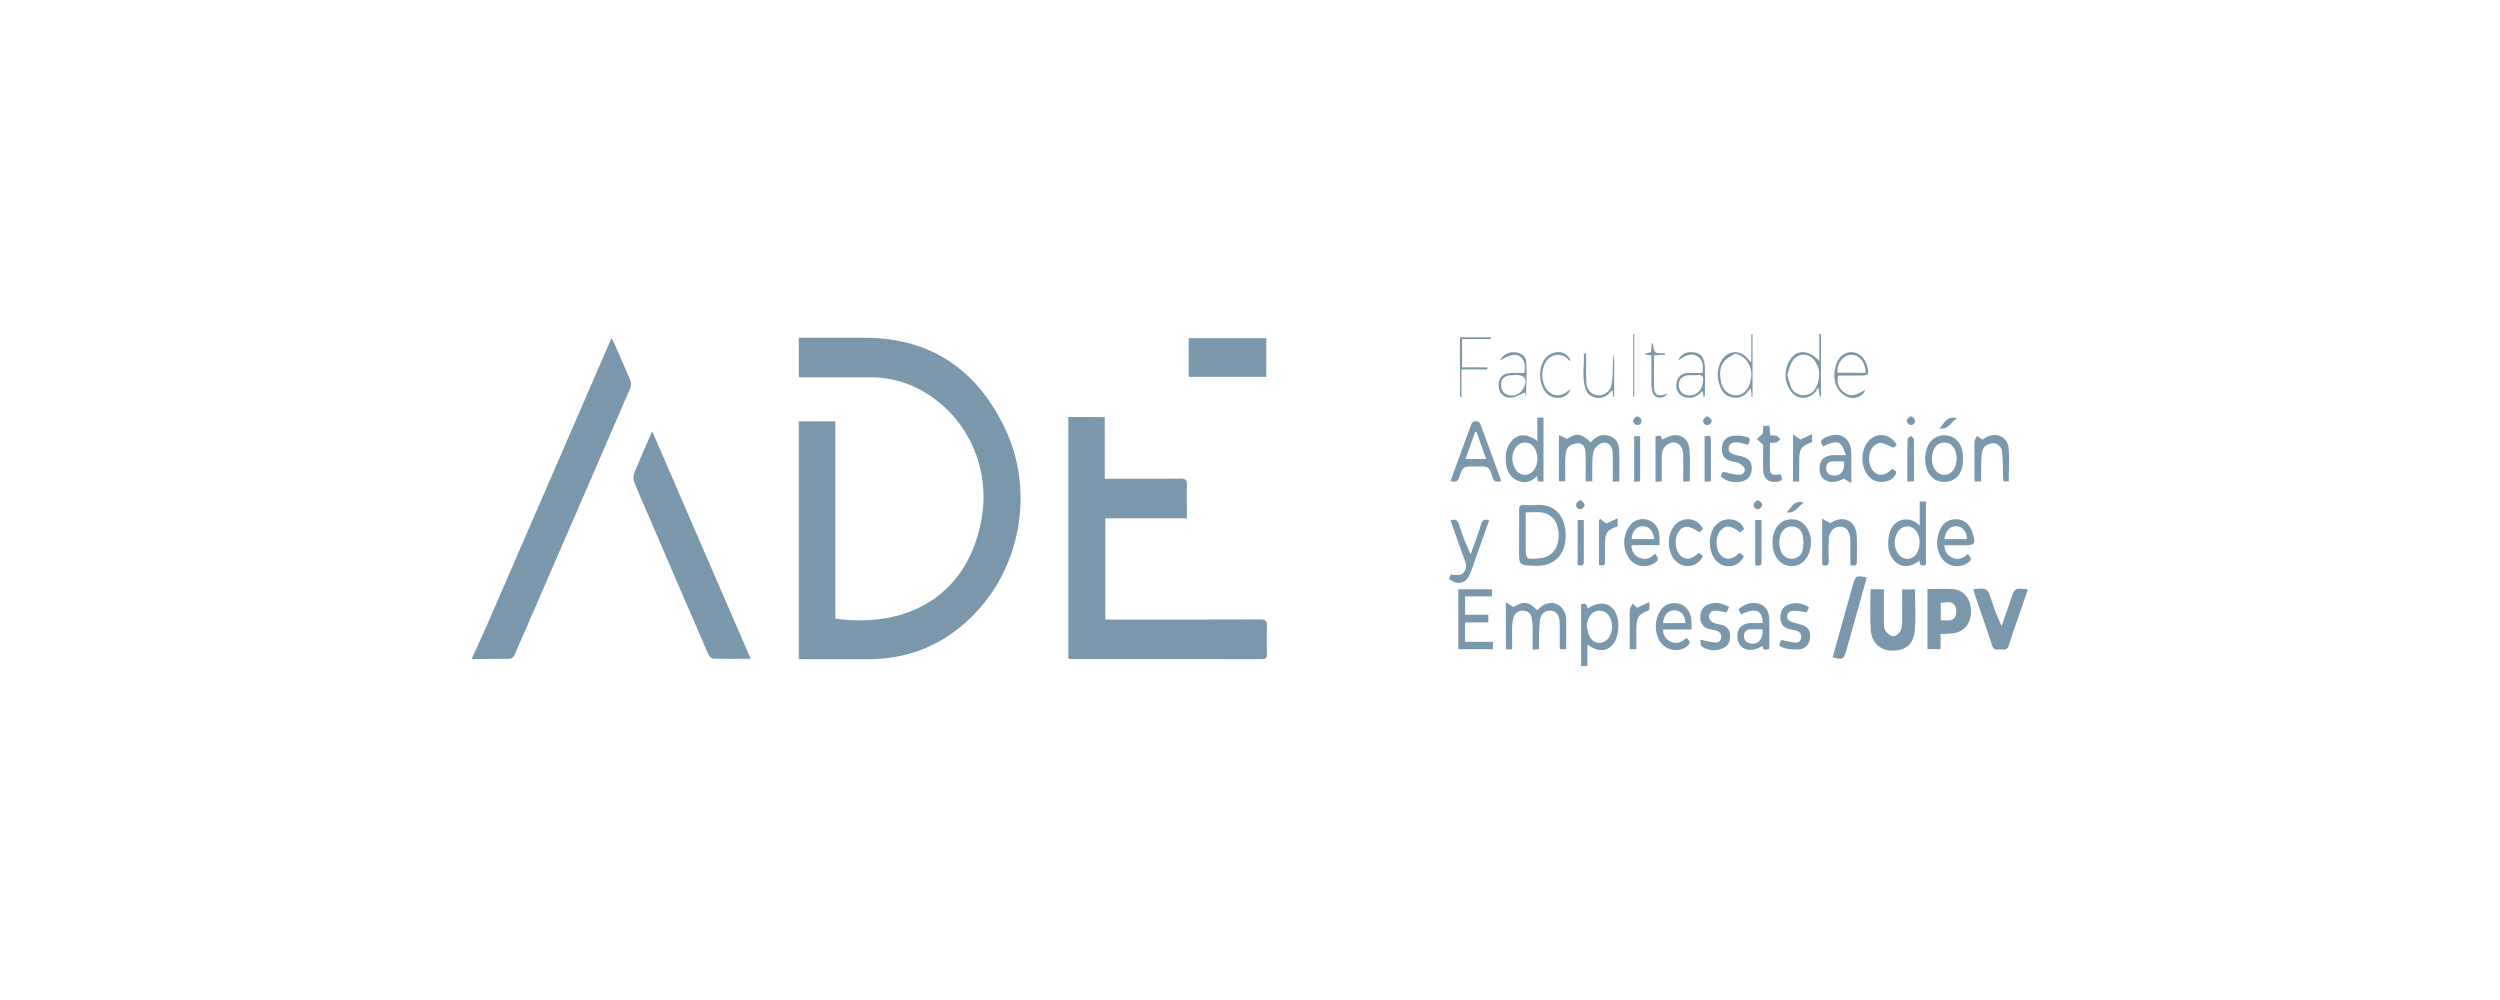 <svg id="Logos_Patrocinadores" data-name="Logos Patrocinadores" xmlns="http://www.w3.org/2000/svg" viewBox="0 0 1500 600"><defs><style>.cls-1{fill:#7a97ab;}</style></defs><path class="cls-1" d="M283.28,394.76c3.36-7.44,6.8-14.85,10.05-22.34q36.32-83.62,72.56-167.26c.28-.64.58-1.27,1-2.27a23.65,23.65,0,0,1,1.2,2.08c3.39,7.72,6.84,15.41,10.07,23.2a6.41,6.41,0,0,1,.09,4.54q-34.61,80-69.35,159.85c-.89,2.05-1.93,2.77-4.15,2.75-7.17-.07-14.33.09-21.5.16Z"/><path class="cls-1" d="M479.25,395.46V252.78h21.93V371.21c46.41,6.23,80.73-16.56,87.95-61.11,4.91-30.35-9.06-59.68-34.31-74.71a62.69,62.69,0,0,0-32.52-9c-14.23,0-28.46,0-43,0V202.66h39.41c39.61,0,67.32,19.08,84.09,54,17.4,36.19,10.43,80.59-16.23,109.68-17.67,19.28-39.59,29.23-65.92,29.17-12.47,0-25,0-37.42,0Z"/><path class="cls-1" d="M662.84,250.23v37h4.29c13.76,0,27.53.09,41.29-.07,3,0,3.81,1,3.73,3.82-.17,6.52,0,13.05,0,20H663.17v60.76h4.32c29.53,0,59.06.06,88.59-.08,3.37,0,4.21,1,4.09,4.17-.21,5.51-.12,11,0,16.54,0,2.15-.49,3.14-2.94,3.13q-57-.09-114-.06a21.12,21.12,0,0,1-2.23-.24v-145Z"/><path class="cls-1" d="M450.39,395.25c-8.13,0-15.41.11-22.67-.13-1,0-2.33-1.67-2.84-2.84Q407.69,352.65,390.66,313c-3.38-7.84-6.87-15.65-10.05-23.57a8.09,8.09,0,0,1-.07-5.51c3.28-8.13,6.87-16.13,10.77-25.16Z"/><path class="cls-1" d="M713.23,226.11V202.9h46.55v23.21Z"/><path class="cls-1" d="M1130.34,353.57c0,6.52,0,12.93,0,19.35,0,1.84-.05,4,.86,5.44s3,3.28,4.64,3.39c1.46.09,3.62-1.64,4.44-3.13.93-1.72,1-4.06,1-6.13.11-6.2,0-12.4,0-18.87H1149c0,8.4.64,16.85-.18,25.15s-6.08,11.89-14,11.64c-6.7-.21-11.89-4.9-12.39-12.44-.54-8-.12-16.11-.12-24.4Z"/><path class="cls-1" d="M1156.46,353.41c5.23,0,10.29-.29,15.3.07,6.45.46,10.68,5.79,10.83,13,.15,7.38-3.92,12.61-10.62,13.47-2.42.31-4.88.34-7.63.53v9h-7.88Zm8,18.73c3.53,0,7.24,1.06,8.84-2.51a7.74,7.74,0,0,0-.51-6.47c-2-2.88-5.38-1.64-8.33-1.42Z"/><path class="cls-1" d="M1184.09,353.65c.23-.1.33-.18.44-.18,7.89-.64,7.88-.64,10.4,6.77a114.93,114.93,0,0,0,6.08,15.4q2.76-8,5.52-16.07c2.34-6.86,2.33-6.87,10.19-5.91l-3.63,10.6c-2.61,7.63-5.4,15.21-7.76,22.92-1.11,3.64-3.72,2.24-5.91,2.52-2,.26-3.4-.11-4.18-2.5-3.41-10.45-7.06-20.81-10.6-31.22C1184.38,355.22,1184.27,354.41,1184.09,353.65Z"/><path class="cls-1" d="M954.41,265.45c.47-.51.91-1,1.4-1.5,2.91-2.71,6.28-3.63,10.07-2.28s5.47,4.5,5.61,8.19c.25,6.2.07,12.41.07,18.93l-3.91.28c0-5.82.1-11.41,0-17-.11-4.66-3-7.45-6.84-6.13a8.47,8.47,0,0,0-4.66,4.94c-.91,3.17-.65,6.7-.78,10.08-.09,2.56,0,5.13,0,7.85h-4c0-5.8.13-11.41-.06-17-.08-2.66-1-5.55-4-5.82a8.76,8.76,0,0,0-6.16,2.09c-1.32,1.24-1.79,3.79-1.9,5.79-.25,4.9-.08,9.81-.08,14.93h-3.82V261l5,2.4C945.7,259.67,948.85,260,954.41,265.45Z"/><path class="cls-1" d="M903.49,361.39l4.62,2.87c5.83-3.7,9.35-3.38,14.12,1.9l1.95-1.74c5.61-4.92,13.25-2.61,15.12,4.59a9.56,9.56,0,0,1,.44,2.41c0,6,0,11.92,0,18.08h-3.87c0-3.28,0-6.42,0-9.56,0-2.46.06-4.94-.14-7.38-.3-3.72-2.22-5.89-5.14-6.13-3.22-.25-5.82,1.45-6.51,5.12a65.63,65.63,0,0,0-.62,10.13c-.08,2.56,0,5.12,0,7.84l-3.9.22c0-4.46.06-8.75,0-13a35.42,35.42,0,0,0-.57-5.91,4.92,4.92,0,0,0-4.79-4.37,5.41,5.41,0,0,0-5.89,3.55,19.81,19.81,0,0,0-1,6.14c-.14,4.43,0,8.86,0,13.43h-3.74Z"/><path class="cls-1" d="M911.44,321.16c0-5.05.08-10.09,0-15.13,0-2.28.79-3.18,3.08-3.06a55.28,55.28,0,0,0,7,0c11.81-.88,17.92,7.43,17.88,18.19,0,10.41-5.51,18.75-18.28,18.29-9.7-.35-9.71-.08-9.71-9.84C911.43,326.79,911.43,324,911.44,321.16Zm4-13.76v19.72c0,8.69,0,8.69,8.75,7.76,6.85-.73,10.94-5.74,11-13.48,0-8.07-3.9-13.3-10.8-14C921.62,307.18,918.8,307.4,915.45,307.4Z"/><path class="cls-1" d="M1151.83,315.41V300.86h3.74v37.93c-2.76,1.39-3.75.07-3.91-2.45-9.56,7.66-17.71.63-18.63-8a23.81,23.81,0,0,1,.55-8C1135.9,311,1145.82,308.94,1151.83,315.41ZM1151,329.9a13.5,13.5,0,0,0,.31-8l-.15-.5c-1.1-3.42-4-5.75-6.91-5.53-3.44.25-5.55,2.34-6.64,5.46a11.89,11.89,0,0,0,1,10.5c2.79,4.6,8.84,4.68,11.55,0A11.27,11.27,0,0,0,1151,329.9Z"/><path class="cls-1" d="M926.11,288.86h-3.33c-.2-.91-.4-1.85-.68-3.19-3.64,3.82-7.78,4.6-12.07,2.46-4.82-2.4-6.32-7-6.59-12-.21-4.07.57-7.94,3.25-11.2,3.92-4.76,9-5,15.7-.42V250.6h3.72Zm-3.73-13.55c.06-5.68-3-9.77-7.39-9.79s-7.75,4.37-7.55,10.05a11.17,11.17,0,0,0,.2,1.74c.93,4.86,4.07,7.9,7.8,7.58s6.59-3.86,6.94-8.53C922.4,276,922.38,275.66,922.38,275.31Z"/><path class="cls-1" d="M952.46,386.62v12.86l-3.78.18v-37c2.51-1.22,3.53.13,3.88,2.48,9.15-6.19,17.51-2.27,18.4,8.67a22.16,22.16,0,0,1-1.5,9.87c-2.72,6.63-9.47,8.21-15.37,4.11ZM952,376c.57,2,.85,4.12,1.79,5.91,2.11,4,6.41,4.94,9.81,2.43,4.79-3.54,4.8-13.34-.07-16.76a6.86,6.86,0,0,0-3.23-1.14C955.58,366,952.44,369.86,952,376Z"/><path class="cls-1" d="M895.76,385.07v4.44H875V353.57h20.14v4.26H879.07v11H893v4.6H879v11.66Z"/><path class="cls-1" d="M870.33,288.63c4.23-11.66,8.35-23.09,12.61-34.47a3.27,3.27,0,0,1,2.61-1.49,3.32,3.32,0,0,1,2.59,1.56c4.27,11.37,8.39,22.8,12.6,34.35-2.85,1-4.37.48-5.33-2.46-2-6.31-2.2-6.26-8.82-6.25h-1.76c-7,0-7.12,0-9.32,6.56C874.62,289.12,873.08,289.47,870.33,288.63Zm15.59-29.48-.88,0-5.7,16.26h12.35Z"/><path class="cls-1" d="M1099.57,394.39Q1105,375,1110.44,355.6c.45-1.58.86-3.16,1.31-4.74,1.55-5.5,2-5.74,8.27-4.34-1.55,5.6-3.07,11.2-4.64,16.78-2.52,9-5.08,18-7.6,27C1106.32,395.51,1105.51,396,1099.57,394.39Z"/><path class="cls-1" d="M1166.64,327.16c.12,3.66,1.69,6,4.51,7.34,3.63,1.72,6.83.6,9.49-2.18,2.64,2.88,2.54,3.78-.45,5.71a11.18,11.18,0,0,1-15.6-3.89c-3-5.24-3-10.77-.56-16.2,1.8-4.07,5-6.47,9.64-6.38s7.59,2.68,9.39,6.76c.18.43.31.88.45,1.33,2.17,6.61,1.55,7.51-5.19,7.51Zm0-3.69h13.46c0-4.42-2.49-7.45-6.09-7.72C1170.18,315.48,1167.46,318.19,1166.62,323.47Z"/><path class="cls-1" d="M1015,377.68H997.9a7.19,7.19,0,0,0,4,7c3.73,2.11,7,.78,9.94-1.85,2.93,2,2.16,3.67-.17,5.34-5.22,3.71-13.27,1.71-16.25-4.26a17.55,17.55,0,0,1-.22-15.59c1.83-4.06,5-6.5,9.6-6.44s7.77,2.62,9.3,6.78C1015,371.34,1015,373.84,1015,377.68Zm-17.15-3.84h13.36c-.08-4.51-2.53-7.43-6.18-7.65C1001.06,366,998.41,368.65,997.83,373.84Z"/><path class="cls-1" d="M993,332.22c2.47,3.15,2.36,3.92-.72,5.86A11.09,11.09,0,0,1,977,334.31a16.82,16.82,0,0,1,.26-18,9.8,9.8,0,0,1,17.1.34c1.58,2.92,1.35,6.85,1.35,10.41H978.89c.1,3.6,1.51,6,4.33,7.37C986.94,336.21,990.28,335.2,993,332.22Zm-.51-8.74c-.57-5.05-3.18-7.82-6.91-7.74s-6.27,3-6.58,7.74Z"/><path class="cls-1" d="M1110.78,289.86l-4.48-2.65c-1.39.5-3.28,1.6-5.27,1.83-5.53.64-9-2.17-9.27-7.08-.32-5.7,2.47-8.69,8.35-8.87,2.09-.06,4.19,0,7.56,0-1.27-2.7-1.79-5-3.19-6.49-1.92-2-5.18-1.4-10.5,1.19-2.22-2.36-1.59-3.92,1.21-5.27,8.53-4.15,15.49,0,15.58,9.49C1110.82,277.5,1110.78,283,1110.78,289.86Zm-4.38-13c-2.51,0-4.84-.13-7.15,0s-3.51,1.59-3.52,4a3.9,3.9,0,0,0,3.64,4.33C1104.2,286,1107.17,282.72,1106.4,276.88Z"/><path class="cls-1" d="M1063.5,325.54c0-9.16,5.6-14.93,13.36-13.82,5.92.86,10.26,7.47,9.68,14.77l0,.35c-.87,8.17-5.65,13.21-12.19,12.81C1068,339.27,1063.49,333.45,1063.5,325.54ZM1068,322a13.94,13.94,0,0,0-.11,6.61,13.56,13.56,0,0,0,.4,1.42c1.11,3.12,3.22,5.24,6.75,5.21a6.46,6.46,0,0,0,6.57-5.37,21,21,0,0,0,0-8.58,6.53,6.53,0,0,0-6.57-5.41c-3.3-.06-5.46,1.95-6.65,4.89A10.34,10.34,0,0,0,1068,322Z"/><path class="cls-1" d="M1057.66,373.86c-.46-8-4.06-9.28-13.06-5.28l-1.43-3c3.79-3.61,9.28-4.83,13.41-2.89s5,5.88,5,10c0,5.49,0,11,0,16.65-2.14.35-4.13,1.29-3.82-1.8-2,.8-3.73,1.86-5.6,2.2-5.32,1-9.29-2-9.73-7-.45-5.27,2.54-8.66,8-8.92C1052.77,373.76,1055.1,373.86,1057.66,373.86Zm-.26,3.75c-2.36,0-4.78-.11-7.18,0a3.69,3.69,0,0,0-3.78,3.79,4.19,4.19,0,0,0,3.41,4.6C1054.51,387.35,1058.37,383.23,1057.4,377.61Z"/><path class="cls-1" d="M1155.05,274.7a41.14,41.14,0,0,1,.7-4.55c1.52-5.57,5.66-9,10.74-9s9.52,3.19,10.77,8.87a25.28,25.28,0,0,1,.11,10c-1.2,6.1-5.77,9.36-11.56,9.11-5.07-.21-9.26-4.19-10.32-9.91C1155.21,277.72,1155.19,276.18,1155.05,274.7Zm19-.29a24.59,24.59,0,0,0-.69-3.45c-1-3.15-3.06-5.34-6.59-5.41-3.68-.06-5.85,2.12-6.94,5.42a14,14,0,0,0-.67,4.12c-.1,5.61,3.14,9.81,7.43,9.82S1174.08,280.73,1174.06,274.41Z"/><path class="cls-1" d="M893.47,312.25c-3.12,8.8-6.19,17.49-9.28,26.17a59.47,59.47,0,0,1-2.63,6.88c-2.54,5.07-7.41,5.89-12.14,2l1.4-3.29.33,1c2.09-.17,4.71.37,6.13-.68,2.28-1.69,3-4.48,1.8-7.56-3-8.1-5.83-16.27-8.74-24.48,3.09-1.21,4.34,0,5.2,2.72a130.83,130.83,0,0,0,6.88,17.56c.94-2.63,1.89-5.27,2.81-7.91,1.2-3.42,2.49-6.81,3.52-10.28C889.43,312.06,890.61,311.24,893.47,312.25Z"/><path class="cls-1" d="M1009.94,288.86c0-5.58.13-11,0-16.33-.18-5.81-4.79-8.76-9.28-6-2.8,1.69-3.59,4.51-3.62,7.57,0,4.8,0,9.6,0,14.7l-3.74.3V261.83c2-.47,3.88-1.11,3.78,2,2.23-.93,4.25-2.22,6.43-2.59,5.41-.92,9.72,2.45,10.21,8.57s.11,12.61.11,19.05Z"/><path class="cls-1" d="M1093.34,338.92V311.14l4.87,2.81a17,17,0,0,1,4-2c6.41-1.72,11.33,2,11.81,9.31.35,5.25.07,10.53.11,15.8,0,2.93-1.78,2.37-3.91,2,0-4.24,0-8.43,0-12.62,0-1.06,0-2.11-.07-3.16-.37-4.65-2.56-7.27-6.05-7.28-3.74,0-6.63,3-6.84,7.5-.19,4.32-.17,8.66,0,13C1097.27,339.36,1096,339.8,1093.34,338.92Z"/><path class="cls-1" d="M1032.47,285.81l1.25-2.79c3.29.7,6.18,1.61,9.12,1.84,2,.16,4.37-1,4-3.36-.2-1.37-2-2.75-3.46-3.6-1.24-.74-3-.68-4.41-1.09-4.15-1.19-5.8-3.26-5.84-7.23,0-4.18,1.88-7.14,6-7.94a19.2,19.2,0,0,1,7.58.24c3.73.8,3.85,1.43,2.1,5.05a38.23,38.23,0,0,0-6.32-1.52c-2.24-.16-4.66.3-5.22,3.08-.61,3,1.73,3.75,3.92,4.41,1.34.41,2.75.6,4.09,1,4.42,1.3,6.06,3.6,5.72,8-.29,3.94-2.85,6.58-6.94,7.18C1039.3,289.71,1035.7,288.75,1032.47,285.81Z"/><path class="cls-1" d="M1189.62,263.77a21.66,21.66,0,0,1,2.11-1.42c5.81-3.25,12.75-.31,13.39,6.26s.14,13.3.14,20.17h-3.14c-.08-.61-.21-1.17-.23-1.73-.19-5.5-.08-11-.7-16.48a6.38,6.38,0,0,0-3.67-4.48c-1.8-.52-4.44.22-6.09,1.34-1.31.89-2.15,3.1-2.37,4.83a99.77,99.77,0,0,0-.36,10.53c0,1.87,0,3.74,0,6l-4,.2V271.92c0-2.46-.15-4.94.08-7.39.09-1,1-2,1.48-3Z"/><path class="cls-1" d="M1020.1,383.8c4.12.78,7.06,1.75,10,1.71a2,2,0,0,0,1-.35,3.72,3.72,0,0,0,.14-6.09,4,4,0,0,0-.38-.24c-1.59-.86-3.61-.91-5.41-1.43a6.63,6.63,0,0,1-5.24-7c0-4,1.74-6.76,5.18-7.9,4.17-1.37,8.06-.6,12,1.77-.54,1.24-1,2.37-1.41,3.2-2.81-.44-5.34-1.28-7.76-1.05a2.55,2.55,0,0,0-.92.3,3.73,3.73,0,0,0-.66,6,4.08,4.08,0,0,0,.76.57c1.67,1,3.78,1.15,5.7,1.68a6.18,6.18,0,0,1,4.93,6c.23,3.48-.84,6.38-4.09,7.86a13,13,0,0,1-12.77-.9C1020.24,387.42,1020.4,385.16,1020.1,383.8Z"/><path class="cls-1" d="M1068.86,384c3.45.63,6.38,1.59,9.3,1.53a1.88,1.88,0,0,0,1-.35,3.74,3.74,0,0,0,.07-6.07,3.18,3.18,0,0,0-.43-.28c-1.47-.82-3.39-.82-5.07-1.32-3.87-1.15-5.47-3.28-5.51-7.12,0-4.06,1.86-6.8,5.59-7.93,4.06-1.22,7.83-.49,11.58,1.95l-1.36,3c-3-.39-5.65-1.14-8.2-.9-1.32.12-3.27.62-3.47,3.09s1.5,3.08,2.82,3.6c1.68.65,3.57,1,5.36,1.55,4.14,1.24,5.62,3.25,5.53,7.39-.08,3.79-2.36,7-6.15,7.4a24.59,24.59,0,0,1-9-.67C1067.14,387.85,1067.06,387,1068.86,384Z"/><path class="cls-1" d="M1019.26,331.64l2.52,2.05c-3.55,7.22-12.45,8-17.4,1.77-4.07-5.12-4.1-14.62,0-19.75,4.9-6.21,14-5.43,17.4,1.67l-2.19,2c-6.15-4.22-9.29-4.38-12.13-.72-3.18,4.11-2.67,11.58,1,14.87C1011.55,336.33,1014.92,335.78,1019.26,331.64Z"/><path class="cls-1" d="M1135.38,281.29l2.44,1.74c-1.21,6.88-11.13,7.48-15.27,4.07-6.59-5.43-6.88-18-.35-23.53,5.16-4.38,12.28-2.95,15.87,3.37l-2,1.69c-2.8-1.16-5.06-2.57-7.48-2.91-1.4-.2-3.39,1-4.54,2.11-3.67,3.62-3.41,11.62.23,15.1C1127.54,286,1131,285.51,1135.38,281.29Z"/><path class="cls-1" d="M1046.46,317.42l-2.51,2c-5.32-4.28-8.57-4.57-11.63-1.11-3.42,3.86-3.14,11.85.55,15.19,3.14,2.85,6.82,2.26,10.81-1.86l2.65,2c-3.15,7.24-12.35,8.23-17.28,2-4-5.09-4.21-14.17-.47-19.5C1033.22,309.5,1043.81,310.27,1046.46,317.42Z"/><path class="cls-1" d="M1068.27,284.49c1.56,3.18,1.09,4.14-2.21,4.59-4.8.65-8-1.85-8.12-6.86-.19-5.37,0-10.75,0-15.21l-3.78-3.54,3.62-3.49c0-.76.14-2.38.25-4.37l3.59-.27c.18,2,.35,3.84.54,5.92a16.07,16.07,0,0,1,3.86.28c.85.27,1.49,1.23,2.22,1.89-.72.66-1.33,1.65-2.18,1.92a17,17,0,0,1-4.08.29c0,5.62-.17,11,.08,16.33C1062.14,284.78,1064.05,285.39,1068.27,284.49Z"/><path class="cls-1" d="M1091.57,216.57V200.41l1,0V238l-.65.09-.63-4.45-1-.93a6,6,0,0,1-.61,1.91c-4.52,5.71-12.16,5.37-15.84-.87a16.48,16.48,0,0,1-.06-17.42C1077.73,209.49,1085.23,209.68,1091.57,216.57Zm-19.21,8.13a63,63,0,0,0,2.15,7.27,7.94,7.94,0,0,0,7.69,5.17,8,8,0,0,0,7.51-5c2.49-5.2,2.53-10.48-.7-15.39-3.38-5.11-10.23-5.26-13.55-.14C1073.88,219.09,1073.29,222.18,1072.36,224.7Z"/><path class="cls-1" d="M1051,238.1c-.14-1.57-.28-3.13-.45-5.11a9.43,9.43,0,0,0-1.24,1.16c-2.42,3.56-5.7,5.13-10,4.27s-6.39-3.74-7.6-7.49c-1.58-4.87-1.49-9.75,1.06-14.29,3.66-6.51,11.26-7.1,16-1.37l2,2.36V200.5h.75V238Zm-10.18-25.85c-2,1.39-4.45,2.45-6,4.24-3.14,3.54-3.07,8-2.24,12.37,1,5.15,4.8,8.42,9.07,8.3s7.67-3.54,8.67-8.76c.15-.81.33-1.62.41-2.43C1051.35,219.09,1046.92,213,1040.81,212.25Z"/><path class="cls-1" d="M1079.5,288.88h-3.69V260.65l4.42,3.1,7-3.26v4.71c-6.88,2.79-7.67,4-7.69,11.67C1079.49,280.73,1079.5,284.59,1079.5,288.88Z"/><path class="cls-1" d="M960.07,311.28l3.66,2.81,6.86-3.13v4.9c-6.23,1.94-7.48,3.61-7.57,10.45,0,3.39,0,6.78,0,10.17,0,2.83-.08,2.83-3.63,2.54V312.25Z"/><path class="cls-1" d="M981.82,389.52h-4V373.74c0-2.69-.18-5.4.08-8.06.12-1.2,1.11-2.32,1.71-3.48l2.75,2.46,7.27-3.44V366c-6.86,2.79-7.75,4.13-7.8,12C981.8,381.64,981.82,385.37,981.82,389.52Z"/><path class="cls-1" d="M1022.22,238.35c-.24-1.31-.45-2.37-.72-3.83-2.7,3.18-5.85,4.82-9.94,3.94a7.09,7.09,0,0,1-5.75-7.67c.19-4,2.58-6.64,6.5-7,1.51-.12,3,0,4.57,0h4.71c.25-3.8.5-7.37-2.62-9.6-4.28-3-8.14-.59-12,2.09,1.07-3.12,3.93-5,7.72-5,3.4,0,6.33,1.17,7.47,4.68a20.17,20.17,0,0,1,.82,5.85c.07,5.26,0,10.52-.1,15.78C1022.88,237.77,1022.6,237.93,1022.22,238.35Zm-.39-10c.45-2.33-.51-3.61-3.42-3.29-1.74.19-3.52-.05-5.27.08-3.86.27-5.9,2.43-5.86,6s2.47,6,6.27,6.09C1018.24,237.33,1021.69,233.76,1021.83,228.32Z"/><path class="cls-1" d="M899.94,216.33a9.11,9.11,0,0,1,9.38-4.94c3.54.46,6.29,2.29,6.47,5.86.35,6.92.1,13.87-.22,20.85l-.5-2.65c-2.61,1.05-5.22,2.75-8,3.08-4.73.56-7.86-2.71-7.9-7.34s2.64-7.28,7.49-7.39c2.57-.06,5.15,0,8,0,.39-3.64.7-7-2.28-9.56C909.78,212,906.3,212.56,899.94,216.33Zm9.74,8.63c-1.51.12-3,.1-4.54.37a5,5,0,0,0-4.44,5.09c-.24,3.36,1.44,5.9,4.45,6.65a7.87,7.87,0,0,0,9.06-4.38C916.61,227.82,915,225.06,909.68,225Z"/><path class="cls-1" d="M894.49,203.47H877.25v16.92H892.4l0,1.27H876.88v16.46l-.86,0V202.37h18.44Z"/><path class="cls-1" d="M1119.08,233.83c-1,4-6.41,6.2-11.06,4.13a12.15,12.15,0,0,1-4.77-3.93c-3.11-4.41-3.15-9.46-1.8-14.47,1.41-5.27,5.31-8.45,9.63-8.29s8.11,3.75,9.36,8.75c1.15,4.62.65,5.27-4.15,5.28H1103c-1.34,3.15.06,7.34,3.16,9.87C1109.78,238.14,1113,237.8,1119.08,233.83Zm.32-10.16c-.18-6.6-4-11-9-10.74-4.67.27-8.24,5-7.92,10.74Z"/><path class="cls-1" d="M1053.12,312h3.78c0,8.58,0,17,0,25.38,0,2.86-2.09,1.64-3.76,2Z"/><path class="cls-1" d="M980.5,261.72h3.6v27.1l-3.6.22Z"/><path class="cls-1" d="M1022.77,261.76c2-.32,3.78-.82,3.78,1.88,0,8.29,0,16.58,0,25.14l-3.77.27Z"/><path class="cls-1" d="M946.57,338.91V312h3.73v12.83c0,3.85-.11,7.71,0,11.56C950.43,339.21,949.25,339.87,946.57,338.91Z"/><path class="cls-1" d="M967.94,238.07c-.16-1.22-.31-2.44-.53-4.12-.87,1-1.49,1.68-2.17,2.34-4.25,4.14-11.81,2.94-13.77-2.57-2.5-7-.8-14.37-1.19-21.56l1.18-.09c.08,1.06.23,2.13.24,3.2,0,4.68-.08,9.37.09,14,.17,4.34,2.66,7.26,6.25,7.79a7.65,7.65,0,0,0,8.76-5.89,41.69,41.69,0,0,0,.84-8.68c.13-3.44,0-6.89.87-10.33v25.72Z"/><path class="cls-1" d="M1148.41,288.87h-4c0-4.4,0-8.67,0-12.94,0-4.09-.09-8.19.12-12.26,0-.75,1.28-1.43,2-2.14.63.65,1.79,1.3,1.8,2C1148.45,271.86,1148.41,280.24,1148.41,288.87Z"/><path class="cls-1" d="M942.36,216.62c-.57-.3-1-.39-1.26-.67-4.12-5.21-12.49-3.63-14.84,3.94a15.51,15.51,0,0,0,.83,12.27c2.92,5.57,8.83,6.62,13.54,2.5.45-.4,1-.71,1.8-1.31-1.49,4.45-6,6.33-10.69,4.9-5.11-1.56-8.2-7.77-7.56-15.19.57-6.57,4.25-11,9.71-11.68A7.56,7.56,0,0,1,942.36,216.62Z"/><path class="cls-1" d="M991.57,205.94c.53,1.87.52,4.4,1.75,5.41s3.68.43,5.6.55l0,.86-6.51.4c0,6.82-.27,13.58.12,20.29.2,3.39,2.62,4.38,5.9,3.27.59-.2,1.21-.35,2.17-.63-2.64,3.48-7,3.36-8.74,0a11.32,11.32,0,0,1-1-4.73c-.1-6,0-11.93,0-18.09l-3.77-.52-.08-.59,3.64-.81c.13-1.75.26-3.57.4-5.39Z"/><path class="cls-1" d="M980.54,200.34v37.75h-.6V200.34Z"/><path class="cls-1" d="M1174.34,251c-4,2-5.09,7.15-10.7,6.08C1166.69,254.17,1167.78,249.13,1174.34,251Z"/><path class="cls-1" d="M946.4,304.76a2.4,2.4,0,0,1,0-3.46c.75-.72,1.36-1.23,1.86-1.14,1,.19,2.6,2,2.49,2.92a3.15,3.15,0,0,1-.95,1.63,2.39,2.39,0,0,1-3.4.08Z"/><path class="cls-1" d="M1053,304.92a2.38,2.38,0,0,1-.24-3.37c.73-.82,1.32-1.43,1.85-1.38,1.06.1,2.82,1.83,2.74,2.71a3.51,3.51,0,0,1-1,1.86,2.36,2.36,0,0,1-3.29.21Z"/><path class="cls-1" d="M1072,307.44c3.13-3.17,4.37-7.77,10.39-5.75C1078.69,303.5,1077.59,308.19,1072,307.44Z"/><path class="cls-1" d="M984.11,254.38l0,0a2.35,2.35,0,0,1-3.21,0,3.1,3.1,0,0,1-1.07-1.67c-.11-.9,1.46-2.7,2.47-2.83.51-.07,1.09.36,1.8,1A2.34,2.34,0,0,1,984.11,254.38Z"/><path class="cls-1" d="M1022.67,254.41a2.35,2.35,0,0,1,0-3.48c.72-.67,1.3-1.14,1.78-1.06,1.07.2,2.69,1.93,2.58,2.81a3.23,3.23,0,0,1-1.12,1.72,2.34,2.34,0,0,1-3.2,0Z"/><path class="cls-1" d="M1148.25,254.35l0,0a2.31,2.31,0,0,1-3.21,0,3,3,0,0,1-1-1.66c-.09-.93,1.45-2.68,2.47-2.85.49-.08,1.09.42,1.81,1.12A2.34,2.34,0,0,1,1148.25,254.35Z"/></svg>